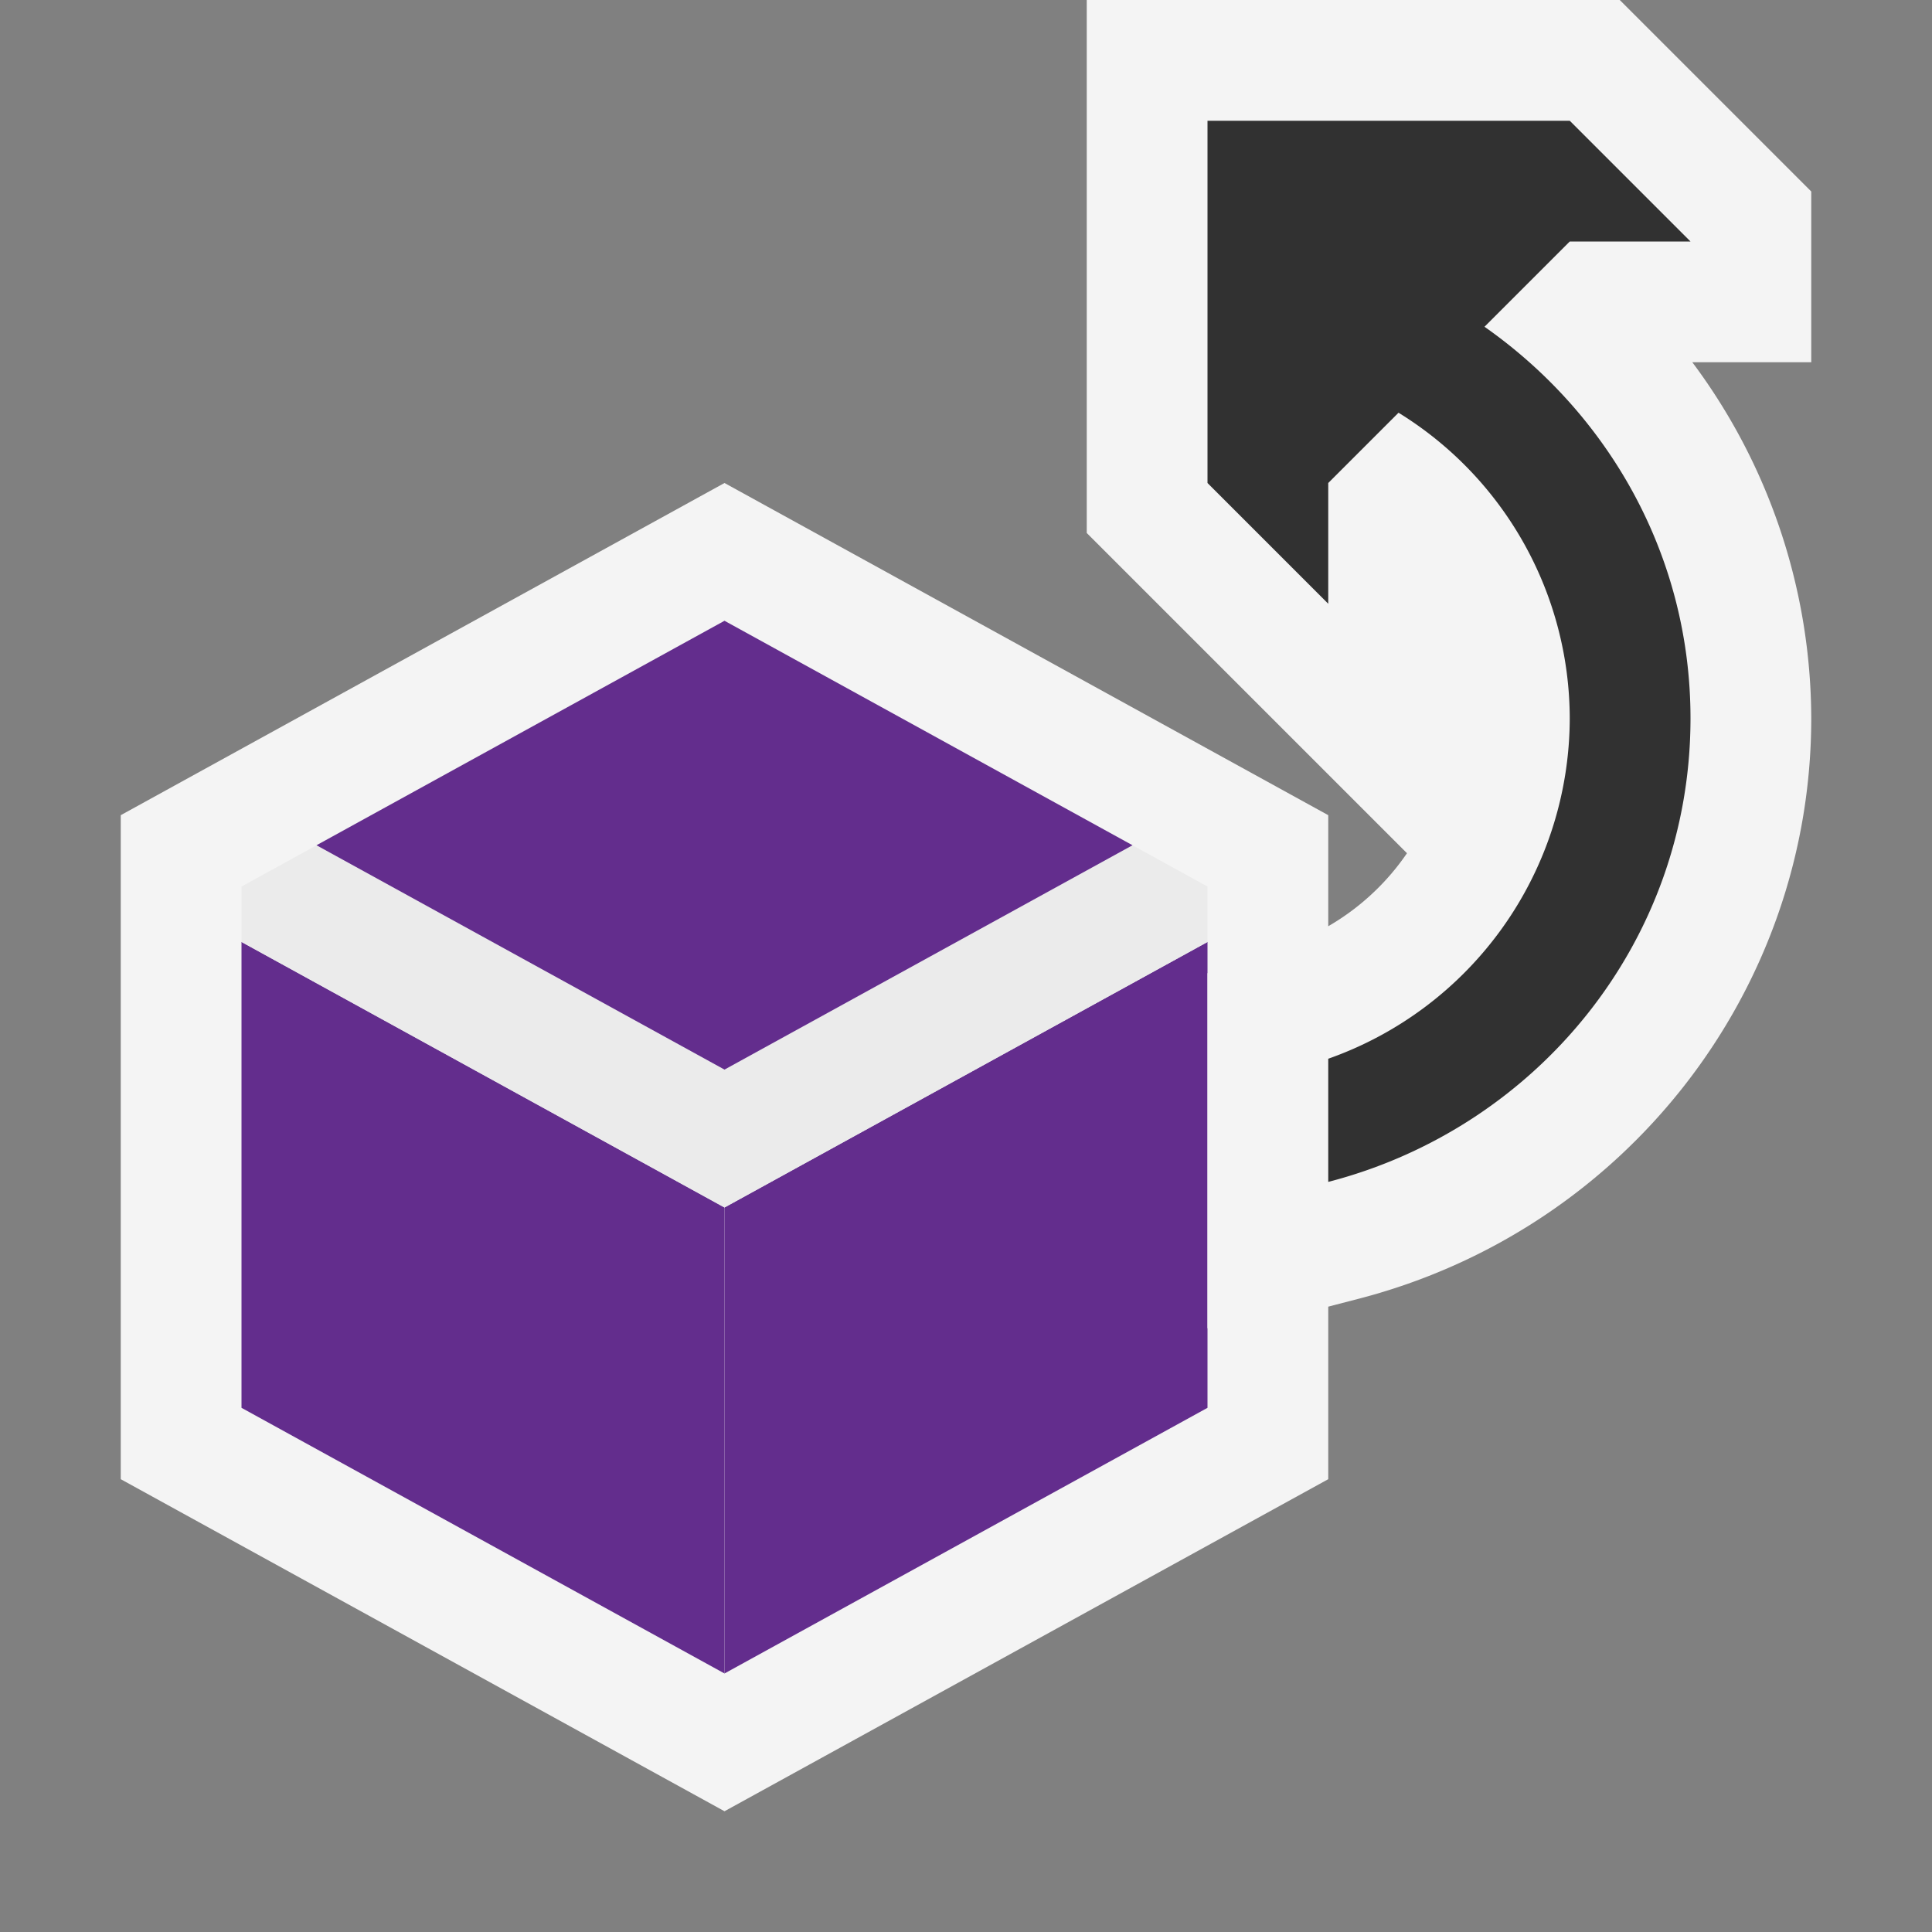 <svg ti:v="1" width="16" height="16" viewBox="0 0 16 16" xmlns="http://www.w3.org/2000/svg" xmlns:ti="urn:schemas-jetbrains-com:tisvg"><rect x="0" y="0" width="16" height="16" fill="#808080" stroke="none"/><rect id="frame" width="16" height="16" fill="none"/><g fill-rule="evenodd"><path d="M1 12.25V6.751L6 4l5 2.751v5.499L6 15l-5-2.75z" fill="#F4F4F4"/><path d="M2 7.801v3.858l4 2.2V10L2 7.801z" fill="#632D8D"/><path d="M10 7.801L6 10v3.859l4-2.2V7.801z" fill="#632D8D"/><path d="M9.379 7l-3.38 1.858L2.622 7 2 7.342v.459L6 10l4-2.199v-.459L9.379 7z" fill="#EBEBEB"/><path d="M6 8.858L9.379 7 6 5.141 2.621 7 6 8.858z" fill="#632D8D"/><path d="M10.666 7.825L10 8.06V11h.309l.942-.244C13.458 10.184 15 8.208 15 5.949A4.943 4.943 0 0 0 14.015 3H15V1.586L13.414 0H9v4.414l2.652 2.652a2.008 2.008 0 0 1-.986.759z" fill="#F4F4F4"/><path d="M12.294 2.706L13 2h1l-1-1h-3v3l1 1V4l.582-.582A2.979 2.979 0 0 1 13 5.949a2.995 2.995 0 0 1-2 2.819v1.02c1.72-.445 3-1.981 3-3.839 0-1.348-.68-2.523-1.706-3.243z" fill="#313131"/></g></svg>